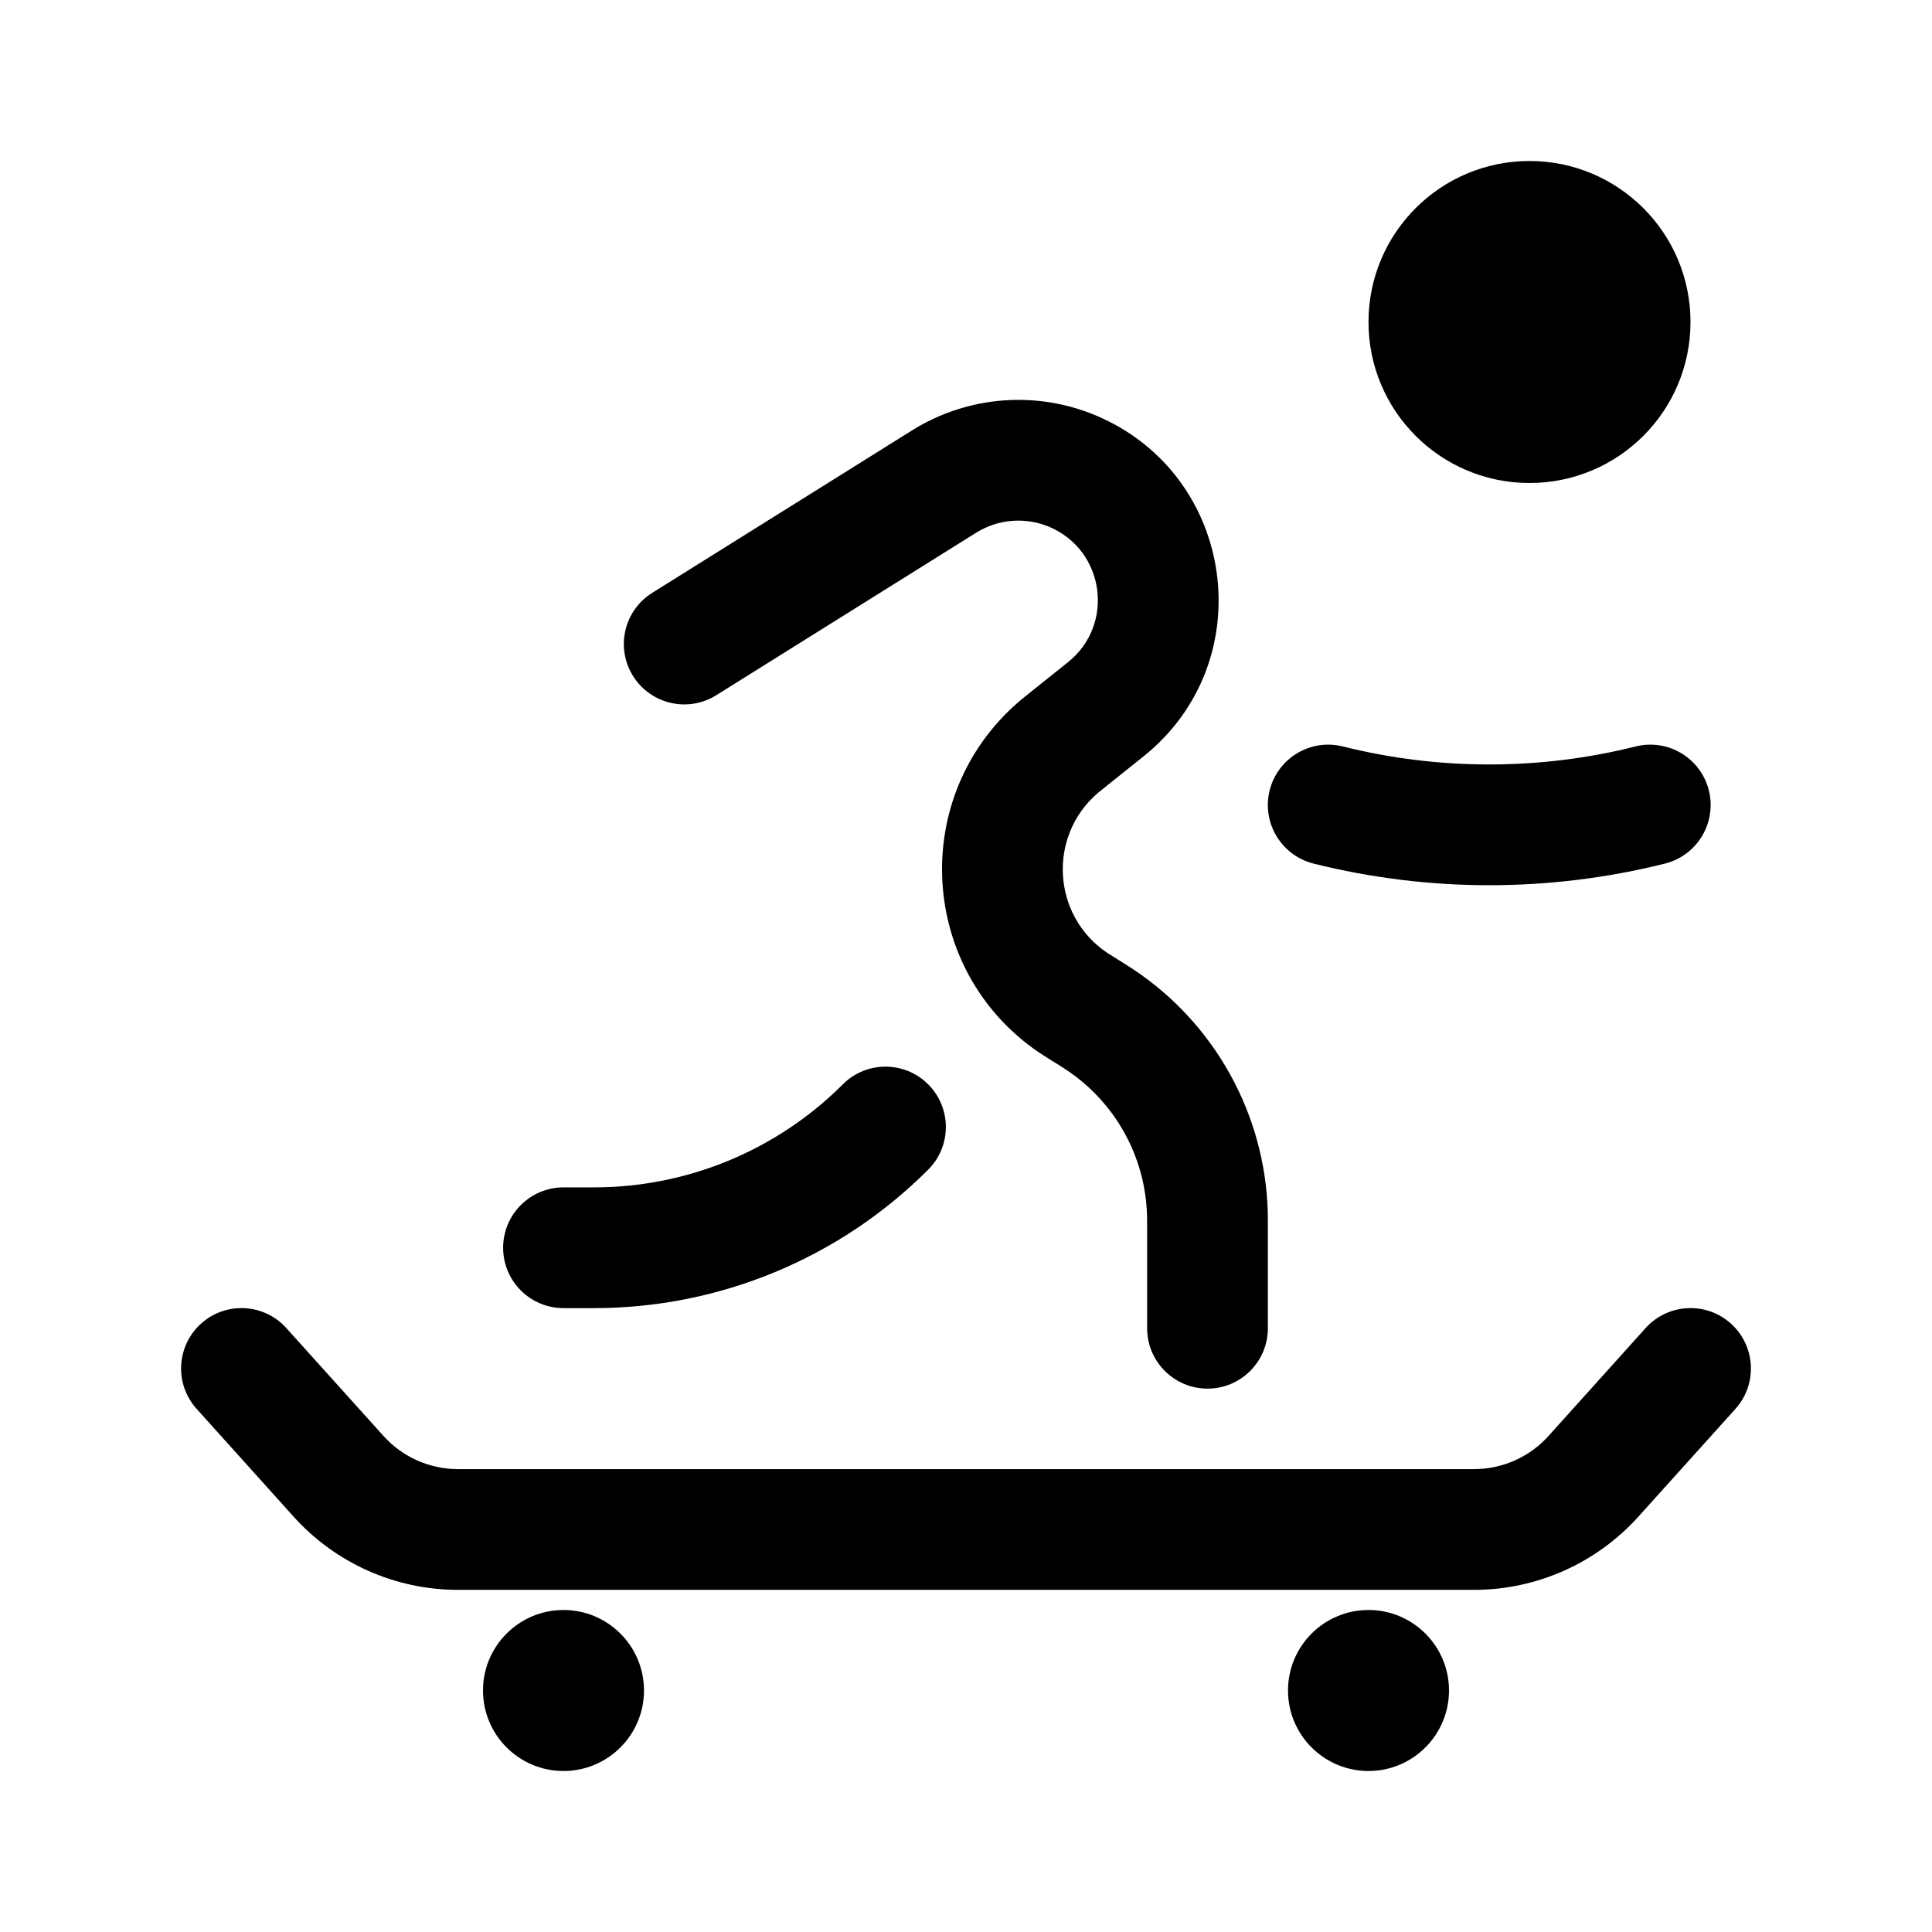 <svg width="24" height="24" viewBox="0 0 24 24" fill="currentColors" xmlns="http://www.w3.org/2000/svg">
<path d="M21 4C21 5.105 20.105 6 19 6C17.895 6 17 5.105 17 4C17 2.895 17.895 2 19 2C20.105 2 21 2.895 21 4Z" fill="currentColors"/>
<path d="M11.332 5.345C12.023 4.914 12.882 4.848 13.63 5.168C15.357 5.909 15.672 8.223 14.204 9.397L13.759 9.753C13.675 9.821 13.65 9.84 13.635 9.853C13.013 10.391 13.07 11.372 13.75 11.834C13.767 11.845 13.799 11.865 13.903 11.93L13.913 11.936C13.982 11.979 14.029 12.009 14.07 12.036C15.09 12.711 15.717 13.841 15.749 15.064C15.75 15.114 15.75 15.165 15.75 15.239V16.5C15.75 16.914 15.414 17.25 15 17.25C14.586 17.25 14.25 16.914 14.25 16.5V15.249C14.25 15.161 14.25 15.131 14.249 15.104C14.23 14.37 13.854 13.692 13.242 13.287L13.149 13.227C13.137 13.22 13.123 13.212 13.108 13.202L13.091 13.192C13.011 13.141 12.951 13.104 12.908 13.075C11.412 12.059 11.286 9.9 12.655 8.718C12.694 8.684 12.744 8.645 12.809 8.592L13.267 8.226C13.85 7.76 13.725 6.841 13.04 6.547C12.742 6.42 12.402 6.446 12.127 6.617L8.898 8.636C8.546 8.856 8.084 8.749 7.864 8.398C7.644 8.046 7.751 7.584 8.103 7.364L11.332 5.345Z" fill="currentColors"/>
<path d="M2.498 16.442C2.806 16.165 3.28 16.19 3.557 16.498L4.762 17.836C4.999 18.1 5.336 18.25 5.691 18.25H18.309C18.664 18.25 19.001 18.1 19.238 17.836L20.442 16.498C20.72 16.19 21.194 16.165 21.502 16.442C21.81 16.72 21.835 17.194 21.558 17.502L20.353 18.84C19.832 19.419 19.089 19.75 18.309 19.75H5.691C4.911 19.75 4.168 19.419 3.647 18.84L2.443 17.502C2.165 17.194 2.19 16.72 2.498 16.442Z" fill="currentColors"/>
<path d="M8 21C8 21.552 7.552 22 7 22C6.448 22 6 21.552 6 21C6 20.448 6.448 20 7 20C7.552 20 8 20.448 8 21Z" fill="currentColors"/>
<path d="M18 21C18 21.552 17.552 22 17 22C16.448 22 16 21.552 16 21C16 20.448 16.448 20 17 20C17.552 20 18 20.448 18 21Z" fill="currentColors"/>
<path d="M15.772 9.818C15.873 9.416 16.28 9.172 16.682 9.273C17.876 9.571 19.124 9.571 20.318 9.273C20.72 9.172 21.127 9.416 21.228 9.818C21.328 10.22 21.084 10.627 20.682 10.728C19.249 11.086 17.751 11.086 16.318 10.728C15.916 10.627 15.672 10.22 15.772 9.818Z" fill="currentColors"/>
<path d="M11.53 13.47C11.823 13.763 11.823 14.238 11.53 14.53C10.429 15.632 8.936 16.25 7.379 16.25H7C6.586 16.25 6.25 15.914 6.25 15.5C6.25 15.086 6.586 14.75 7 14.75H7.379C8.538 14.75 9.65 14.29 10.47 13.47C10.763 13.177 11.237 13.177 11.53 13.47Z" fill="currentColors"/>
</svg>
